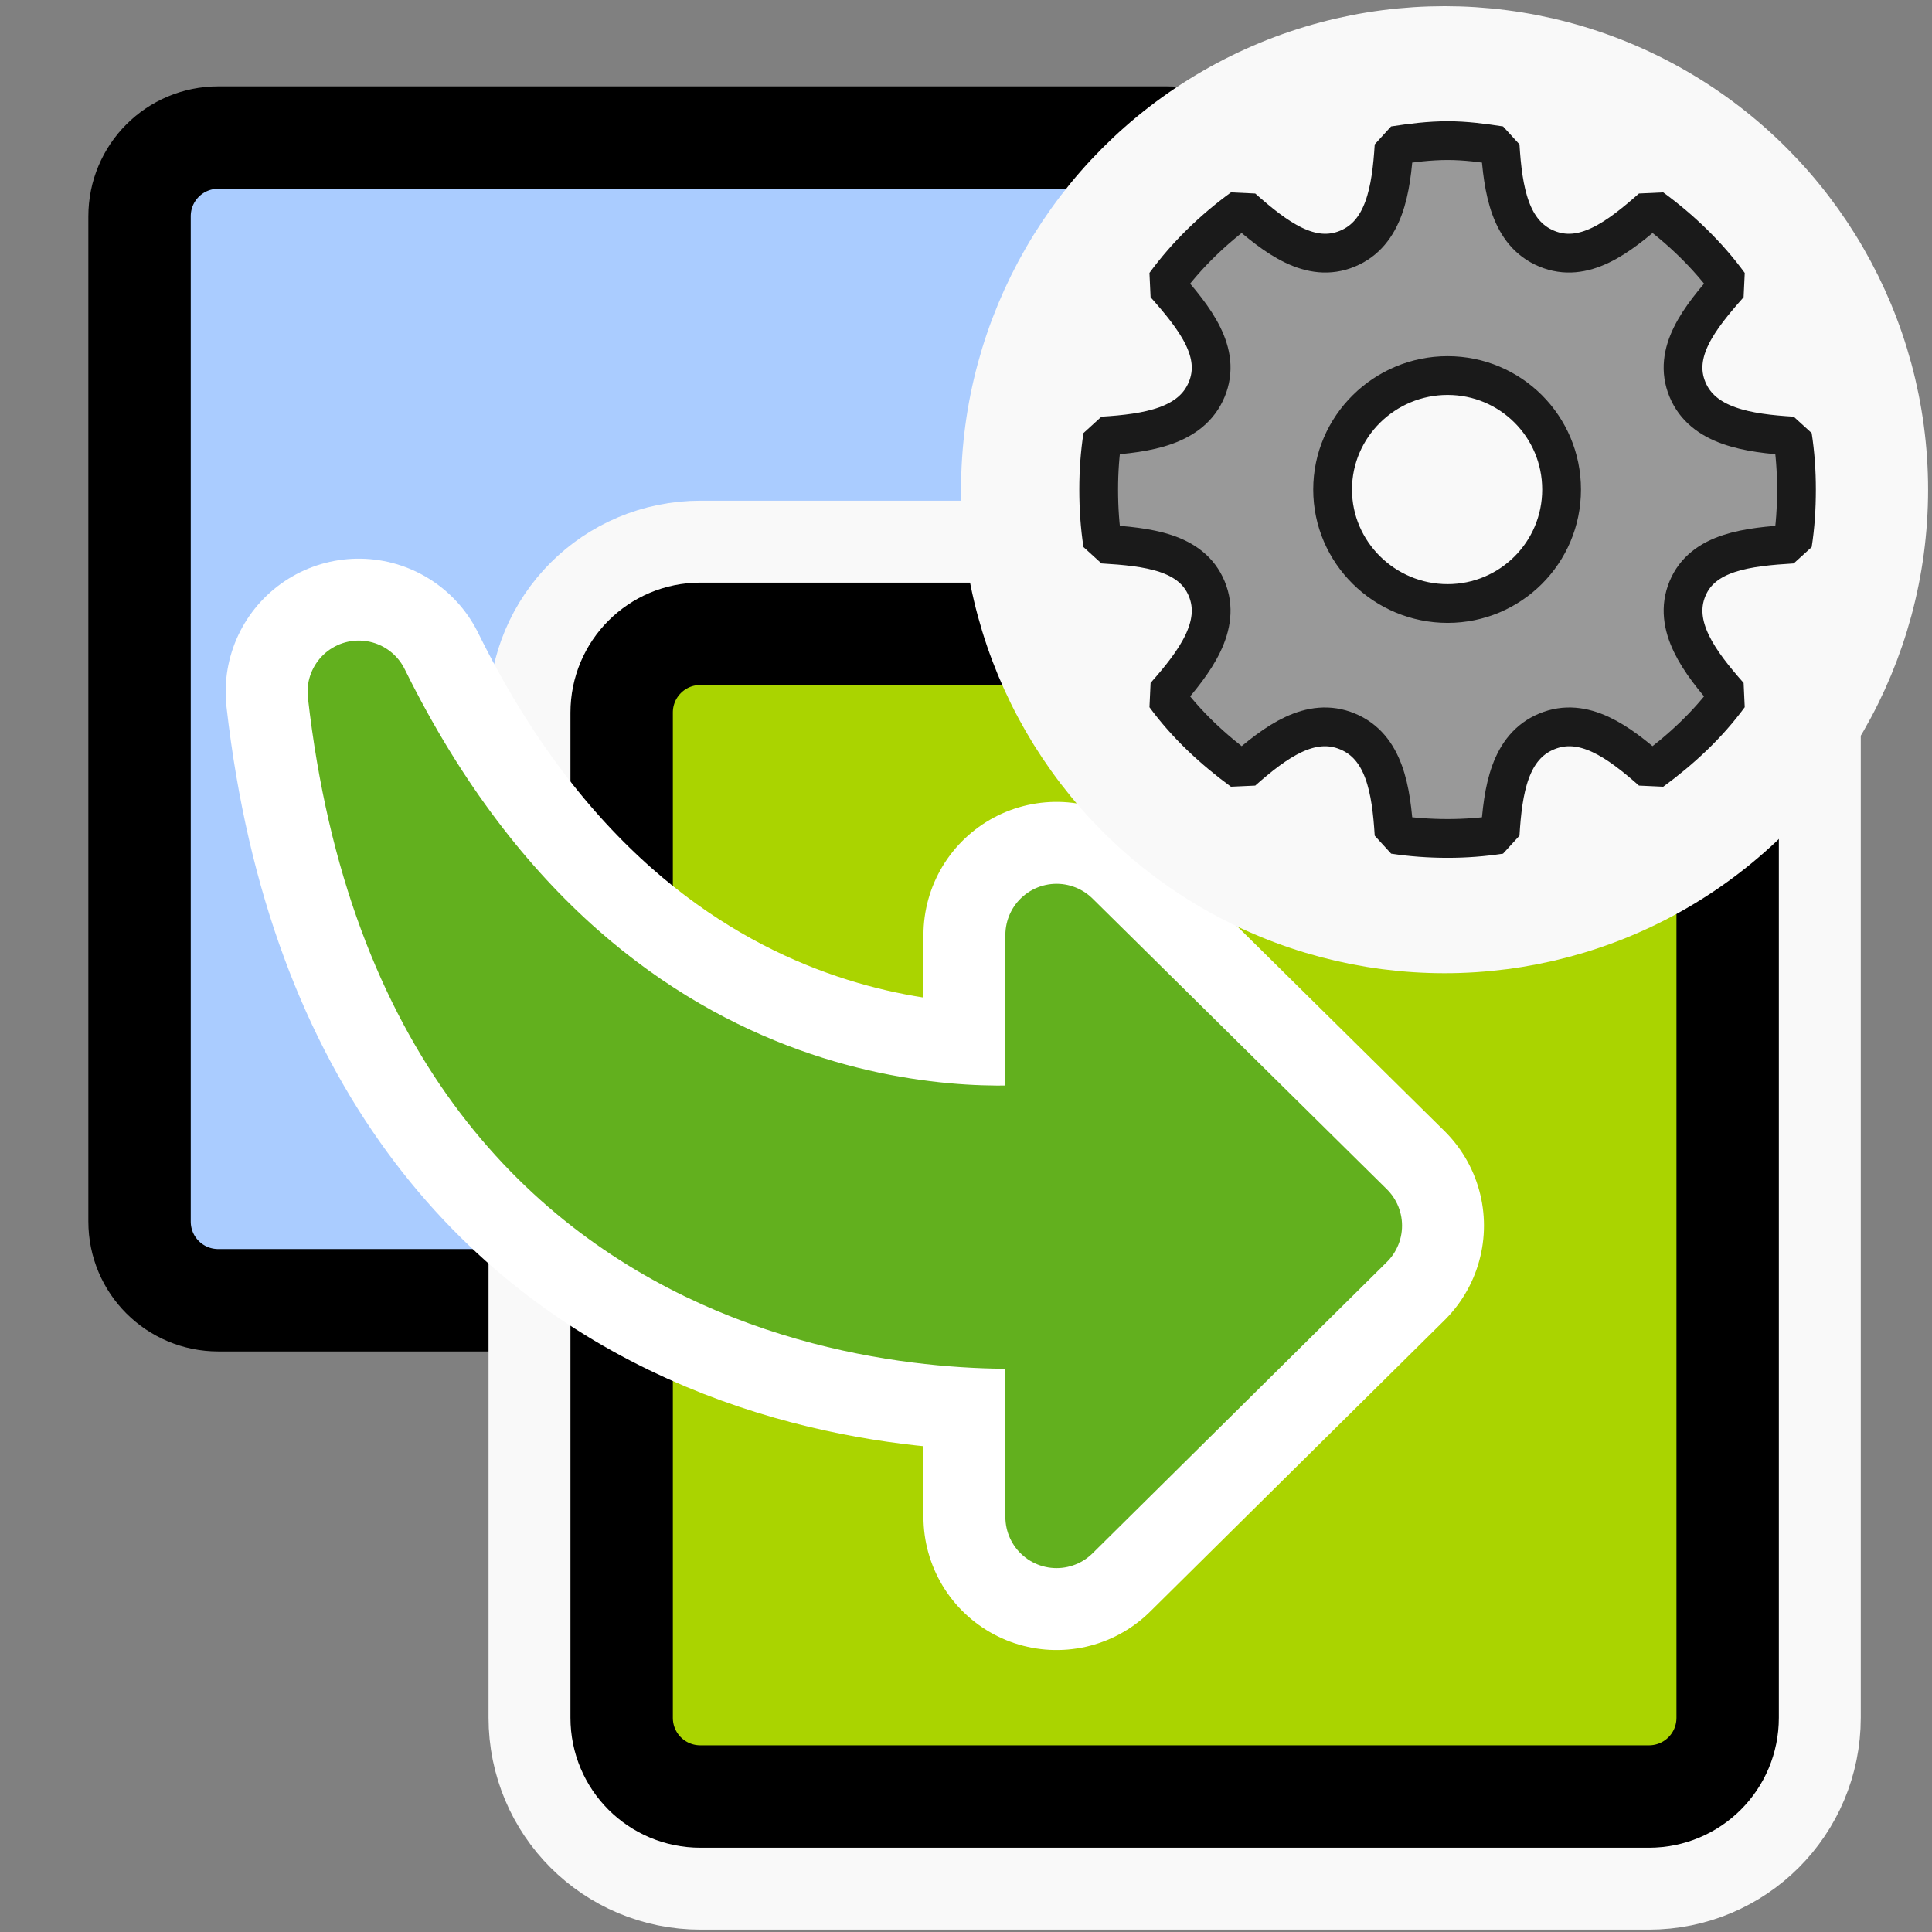 <?xml version="1.0" encoding="UTF-8" standalone="no"?>
<svg
   xmlns:dc="http://purl.org/dc/elements/1.1/"
   xmlns:cc="http://creativecommons.org/ns#"
   xmlns:rdf="http://www.w3.org/1999/02/22-rdf-syntax-ns#"
   xmlns:svg="http://www.w3.org/2000/svg"
   xmlns="http://www.w3.org/2000/svg"
   xmlns:sodipodi="http://sodipodi.sourceforge.net/DTD/sodipodi-0.dtd"
   xmlns:inkscape="http://www.inkscape.org/namespaces/inkscape"
   id="svg1"
   inkscape:version="0.92.2 2405546, 2018-03-11"
   viewBox="0 0 512 512"
   sodipodi:version="0.32"
   _SVGFile__filename="oldscale/actions/copy.svg"
   version="1.0"
   y="0"
   x="0"
   sodipodi:docname="replicate_config.svg"
   width="512"
   height="512">
  <rect x="0" y="0" width="512" height="512" fill="#808080" stroke="none"/>
  <defs
     id="defs12" />
  <sodipodi:namedview
     id="base"
     bordercolor="#666666"
     inkscape:window-x="0"
     inkscape:window-y="24"
     pagecolor="#ffffff"
     inkscape:zoom="1.2279853"
     inkscape:pageshadow="2"
     borderopacity="1.0"
     inkscape:current-layer="svg1"
     inkscape:cx="674.33764"
     inkscape:cy="379.64743"
     inkscape:window-width="1920"
     inkscape:pageopacity="0.0"
     inkscape:window-height="1032"
     showgrid="false"
     inkscape:window-maximized="1" />
  <path
     id="rect1101"
     d="m 57.864,36.452 c -11.569,0 -20.882,9.313 -20.882,20.882 V 323.702 c 0,11.57 9.313,20.878 20.882,20.878 H 309.202 c 11.57,0 20.878,-9.308 20.878,-20.878 V 57.334 c 0,-11.567 -9.308,-20.881 -20.878,-20.881 H 57.864 Z"
     style="fill:#aaccff;fill-rule:evenodd;stroke:#000000;stroke-width:27.136;stroke-linejoin:round"
     inkscape:connector-curvature="0" />
  <path
     id="path1094"
     d="m 185.622,167.967 c -11.561,0 -20.878,9.317 -20.878,20.887 v 266.368 c 0,11.57 9.317,20.878 20.878,20.878 h 251.338 c 11.57,0 20.887,-9.308 20.887,-20.878 V 188.854 c 0,-11.57 -9.317,-20.887 -20.887,-20.887 z"
     style="fill:#f9f9f9;stroke:#f9f9f9;stroke-width:70.554;stroke-linejoin:round"
     inkscape:connector-curvature="0" />
  <path
     id="rect1111"
     d="m 185.622,167.967 c -11.561,0 -20.878,9.317 -20.878,20.887 v 266.368 c 0,11.57 9.317,20.878 20.878,20.878 h 251.338 c 11.57,0 20.887,-9.308 20.887,-20.878 V 188.854 c 0,-11.57 -9.317,-20.887 -20.887,-20.887 z"
     style="fill:#aad400;fill-rule:evenodd;stroke:#000000;stroke-width:27.136;stroke-linejoin:round"
     inkscape:connector-curvature="0" />
  <path
     id="path1718"
     style="fill:none;stroke:#ffffff;stroke-width:70.554;stroke-linecap:round;stroke-linejoin:round"
     d="M 95.075,183.325 C 115.265,361.591 270.05,349.616 280.002,348.687 v 53.309 l 77.987,-77.189 -77.987,-77.024 v 52.675 c -11.706,1.381 -121.058,12.348 -184.926,-117.133 z"
     inkscape:connector-curvature="0" />
  <path
     id="path1574"
     style="fill:#62b01e;fill-rule:evenodd;stroke:#62b01e;stroke-width:27.136;stroke-linecap:round;stroke-linejoin:round"
     d="M 95.075,183.325 C 115.265,361.591 270.05,349.616 280.002,348.687 v 53.309 l 77.987,-77.189 -77.987,-77.024 v 52.675 c -11.706,1.381 -121.058,12.348 -184.926,-117.133 z"
     inkscape:connector-curvature="0" />
  <g
     id="g1551"
     transform="translate(-530.137,103.864)">
    <circle
       r="115.637"
       cy="25.91"
       cx="912.962"
       id="path1538"
       style="opacity:1;fill:#f9f9f9;fill-opacity:1;fill-rule:nonzero;stroke:#f9f9f9;stroke-width:25;stroke-linecap:butt;stroke-linejoin:round;stroke-miterlimit:4;stroke-dasharray:none;stroke-opacity:1;paint-order:normal" />
    <g
       style="stroke:#1a1a1a"
       id="g6"
       transform="matrix(10.274,0,0,10.274,-5431.868,-7213.09)">
      <path
         id="path4"
         stroke-miterlimit="4"
         d="m 617.64,695.59 c -0.466,0 -0.934,0.059 -1.381,0.128 -0.071,1.146 -0.251,2.265 -1.202,2.659 -0.953,0.395 -1.848,-0.286 -2.71,-1.048 -0.754,0.55 -1.443,1.215 -1.994,1.969 0.765,0.865 1.47,1.754 1.074,2.71 -0.395,0.955 -1.533,1.131 -2.685,1.202 -0.07,0.452 -0.102,0.909 -0.102,1.381 0,0.478 0.031,0.948 0.102,1.406 1.152,0.07 2.289,0.196 2.685,1.151 0.396,0.956 -0.308,1.896 -1.074,2.761 0.548,0.748 1.246,1.396 1.994,1.943 0.86,-0.759 1.761,-1.416 2.71,-1.023 0.955,0.395 1.131,1.508 1.202,2.659 0.447,0.068 0.914,0.102 1.381,0.102 0.466,0 0.908,-0.034 1.355,-0.102 0.07,-1.152 0.247,-2.264 1.202,-2.659 0.949,-0.393 1.85,0.264 2.71,1.023 0.749,-0.547 1.446,-1.195 1.994,-1.943 -0.765,-0.865 -1.47,-1.806 -1.074,-2.761 0.395,-0.955 1.559,-1.08 2.71,-1.151 0.072,-0.458 0.102,-0.928 0.102,-1.406 0,-0.472 -0.032,-0.928 -0.102,-1.381 -1.152,-0.07 -2.315,-0.247 -2.71,-1.202 -0.396,-0.956 0.308,-1.845 1.074,-2.71 -0.551,-0.754 -1.24,-1.418 -1.994,-1.969 -0.863,0.762 -1.758,1.443 -2.71,1.048 -0.951,-0.394 -1.131,-1.513 -1.202,-2.659 -0.447,-0.068 -0.889,-0.128 -1.355,-0.128 z m 0,6.06 c 1.626,0 2.94,1.314 2.94,2.94 0,1.626 -1.314,2.94 -2.94,2.94 -1.626,0 -2.966,-1.314 -2.966,-2.94 0,-1.626 1.34,-2.94 2.966,-2.94 z"
         style="color:#000000;fill:#999999;stroke:#1a1a1a;stroke-width:1;stroke-linecap:square;stroke-linejoin:bevel;stroke-miterlimit:4;stroke-dasharray:none;enable-background:accumulate"
         inkscape:connector-curvature="0" />
    </g>
  </g>
</svg>
